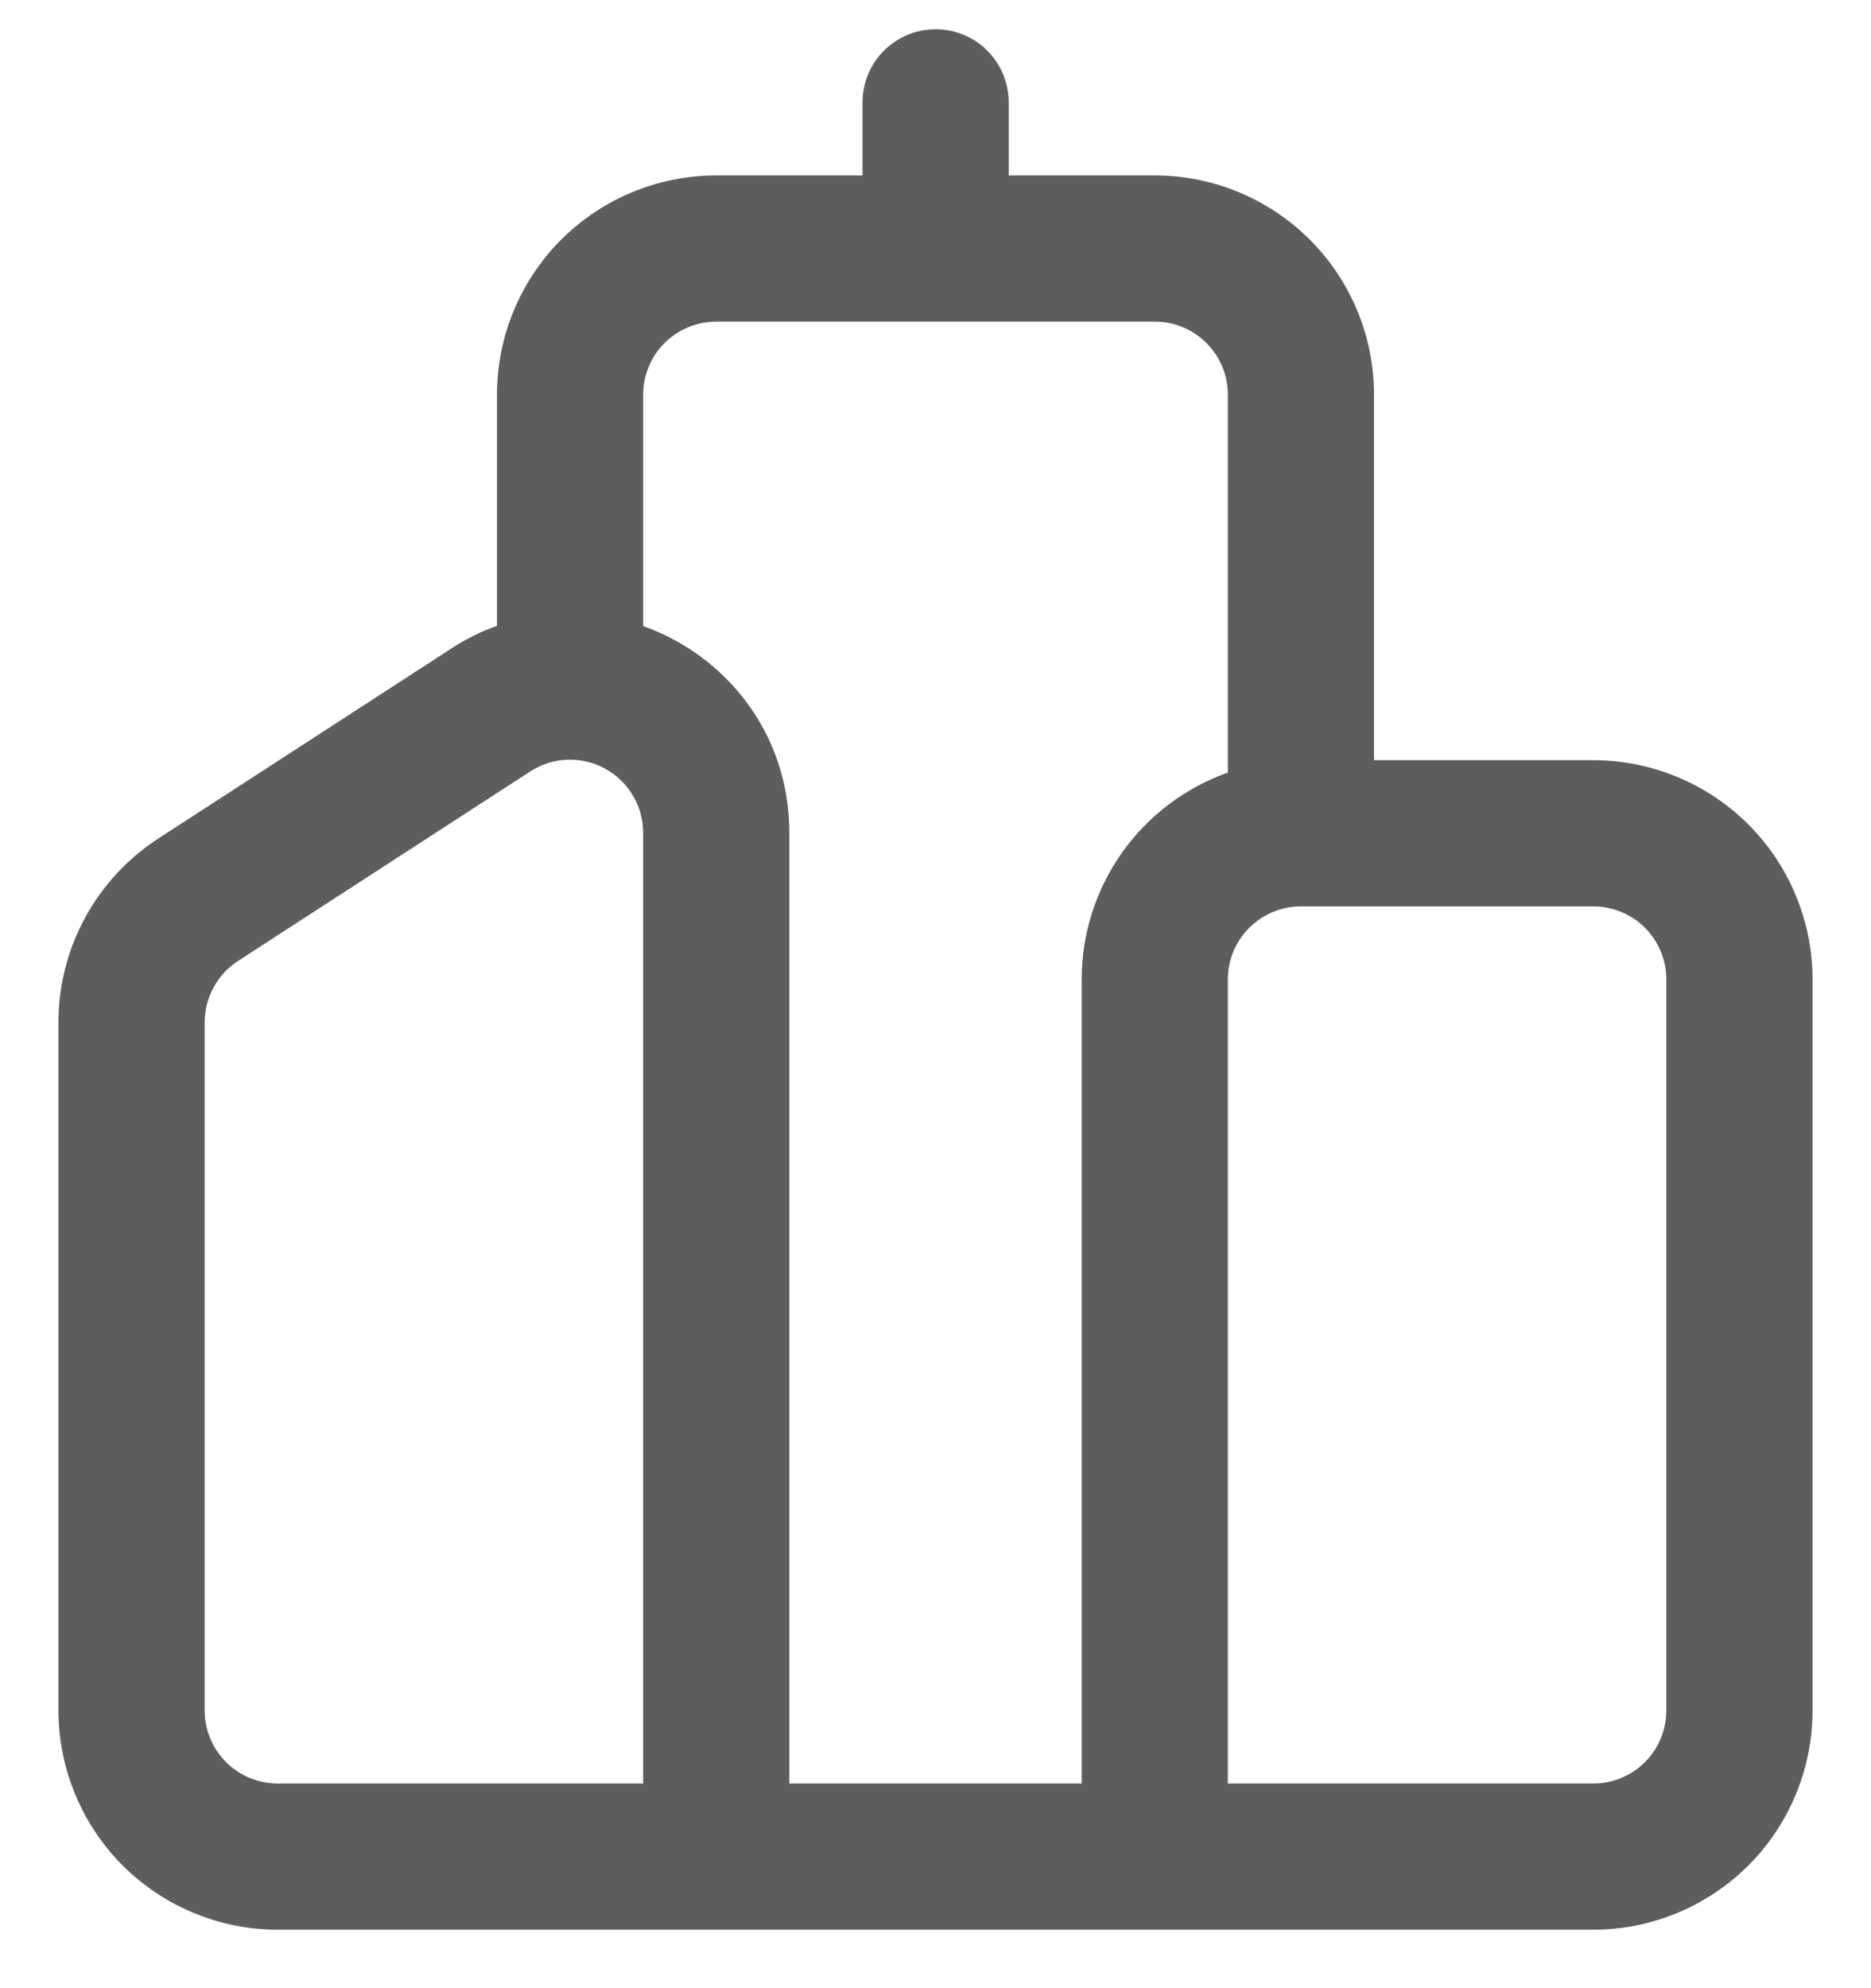 <svg width="16" height="17" viewBox="0 0 16 17" fill="none" xmlns="http://www.w3.org/2000/svg">
<path d="M8.001 0.25C8.167 0.25 8.326 0.316 8.443 0.433C8.56 0.55 8.626 0.709 8.626 0.875V1.5H9.875C10.372 1.5 10.849 1.698 11.201 2.049C11.553 2.401 11.75 2.878 11.75 3.375V6.5H13.625C14.122 6.5 14.599 6.698 14.951 7.049C15.303 7.401 15.5 7.878 15.5 8.375V14.625C15.5 15.122 15.303 15.599 14.951 15.951C14.599 16.302 14.122 16.5 13.625 16.5H2.375C1.878 16.5 1.401 16.302 1.049 15.951C0.698 15.599 0.5 15.122 0.5 14.625V8.741C0.5 8.429 0.578 8.121 0.728 7.846C0.877 7.572 1.093 7.339 1.355 7.169L3.855 5.548C3.983 5.464 4.115 5.399 4.25 5.351V3.375C4.25 2.878 4.448 2.401 4.799 2.049C5.151 1.698 5.628 1.5 6.125 1.5H7.376V0.875C7.376 0.709 7.442 0.55 7.559 0.433C7.677 0.316 7.835 0.25 8.001 0.25ZM5.5 5.353C6.202 5.603 6.75 6.265 6.75 7.121V15.25H9.25V8.375C9.25 7.987 9.37 7.609 9.594 7.292C9.818 6.975 10.134 6.736 10.5 6.606V3.375C10.5 3.209 10.434 3.05 10.317 2.933C10.2 2.816 10.041 2.75 9.875 2.75H6.125C5.959 2.75 5.8 2.816 5.683 2.933C5.566 3.05 5.5 3.209 5.5 3.375V5.353ZM11.125 7.75C10.959 7.75 10.8 7.816 10.683 7.933C10.566 8.05 10.5 8.209 10.5 8.375V15.25H13.625C13.791 15.25 13.95 15.184 14.067 15.067C14.184 14.95 14.25 14.791 14.25 14.625V8.375C14.25 8.209 14.184 8.05 14.067 7.933C13.95 7.816 13.791 7.75 13.625 7.75H11.125ZM4.535 6.596L2.035 8.217C1.947 8.274 1.875 8.352 1.826 8.444C1.776 8.535 1.75 8.638 1.75 8.742V14.625C1.75 14.791 1.816 14.95 1.933 15.067C2.05 15.184 2.209 15.25 2.375 15.25H5.5V7.121C5.5 7.009 5.47 6.898 5.412 6.802C5.355 6.705 5.272 6.625 5.174 6.572C5.075 6.518 4.963 6.492 4.851 6.496C4.739 6.5 4.629 6.535 4.535 6.596Z" fill="#5D5D5D"/>
</svg>

